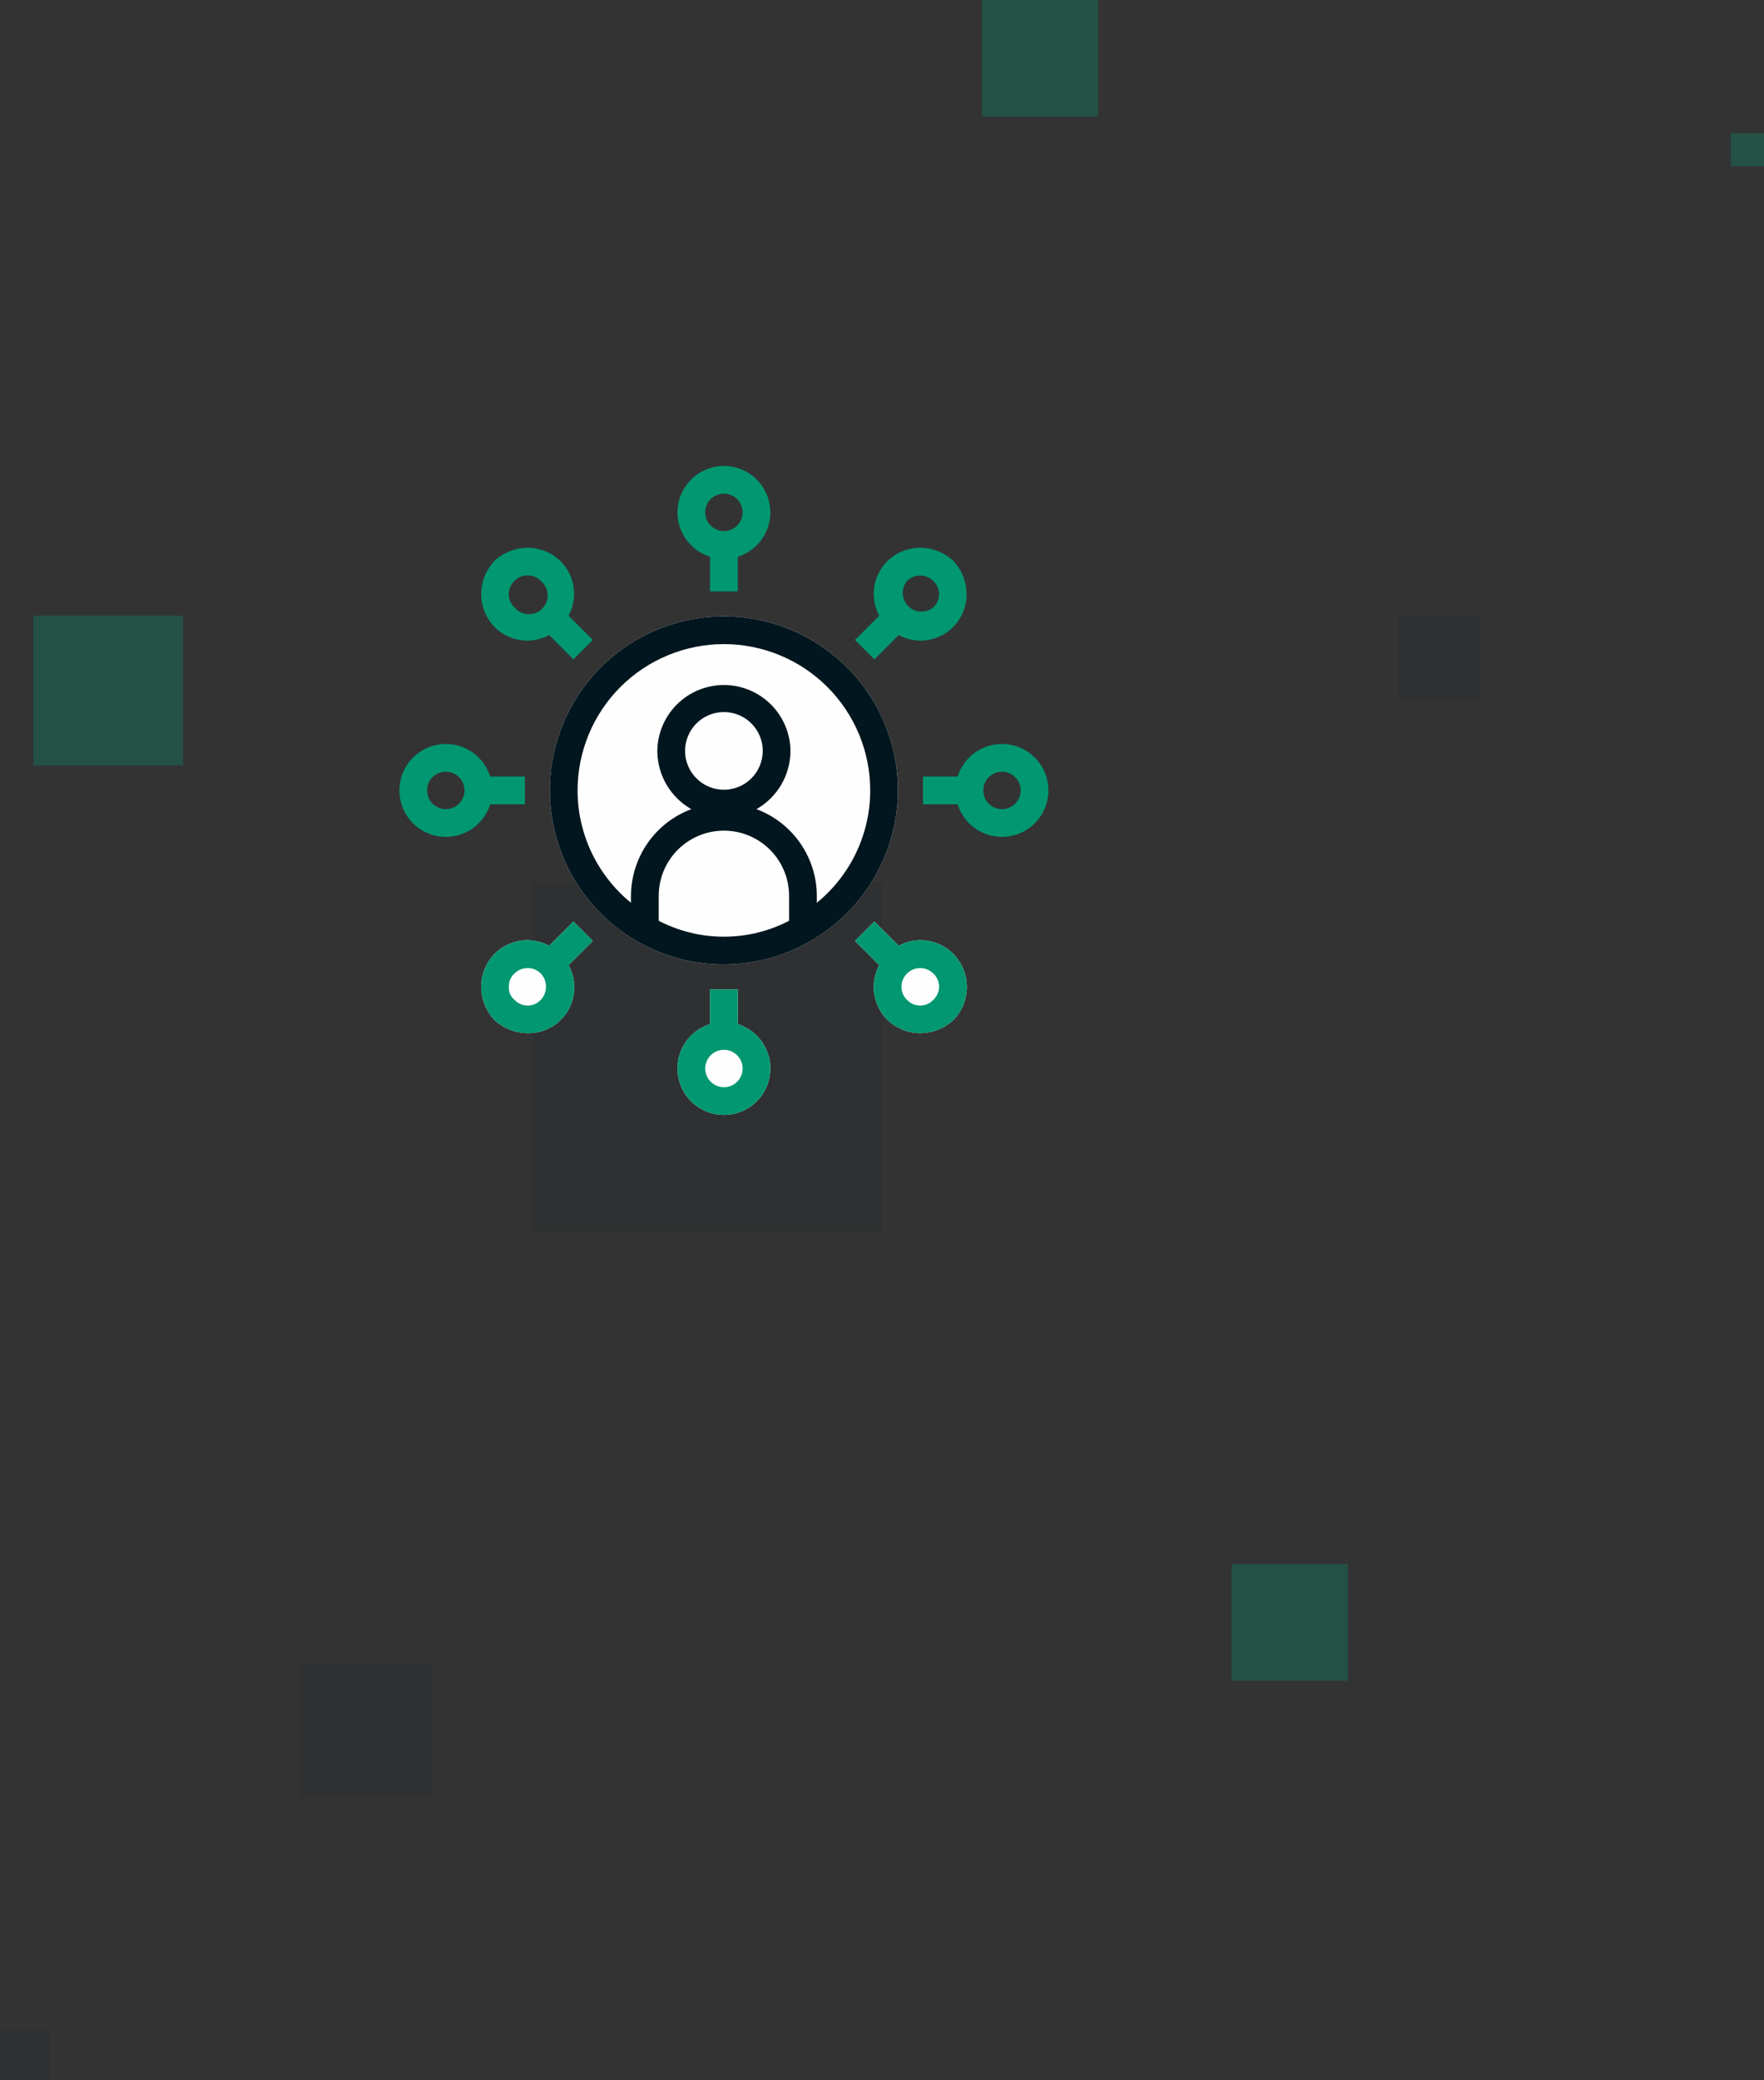 <svg width="106" height="125" viewBox="0 0 106 125" fill="none" xmlns="http://www.w3.org/2000/svg">
<rect x="0" y="0" width="106" height="125" fill="#333333" stroke="none"/>
<g opacity="0.3">
<rect x="2" y="37" width="9" height="9" fill="#019771"/>
<rect x="74" y="94" width="7" height="7" fill="#019771"/>
<rect x="59" width="7" height="7" fill="#019771"/>
<rect x="104" y="8" width="2" height="2" fill="#019771"/>
</g>
<g opacity="0.1">
<rect x="18" y="100" width="8" height="8" fill="#01161E"/>
<rect x="84" y="37" width="5" height="5" fill="#01161E"/>
<rect y="122" width="3" height="3" fill="#01161E"/>
<rect x="32" y="53" width="21" height="21" fill="#01161E"/>
</g>
<path d="M53.96 47.5C53.96 45.431 53.346 43.409 52.197 41.689C51.048 39.969 49.414 38.628 47.503 37.837C45.592 37.045 43.489 36.838 41.459 37.241C39.431 37.645 37.567 38.641 36.104 40.104C34.641 41.567 33.645 43.43 33.242 45.459C32.838 47.488 33.045 49.591 33.837 51.503C34.628 53.414 35.969 55.047 37.689 56.197C39.409 57.346 41.431 57.959 43.5 57.959C46.271 57.949 48.925 56.843 50.884 54.884C52.843 52.925 53.949 50.271 53.96 47.5Z" fill="#FEFEFE"/>
<path d="M53.959 47.5C53.959 45.431 53.346 43.409 52.197 41.689C51.047 39.969 49.414 38.628 47.502 37.837C45.591 37.045 43.488 36.838 41.459 37.241C39.43 37.645 37.567 38.641 36.104 40.104C34.641 41.567 33.645 43.43 33.241 45.459C32.838 47.488 33.045 49.591 33.837 51.503C34.628 53.414 35.969 55.047 37.689 56.197C39.409 57.346 41.431 57.959 43.5 57.959C46.27 57.949 48.925 56.843 50.884 54.884C52.843 52.925 53.948 50.271 53.959 47.5ZM39.583 55.334V53.834C39.583 52.795 39.995 51.799 40.73 51.064C41.465 50.33 42.461 49.917 43.5 49.917C44.539 49.917 45.535 50.33 46.27 51.064C47.004 51.799 47.417 52.795 47.417 53.834V55.334C46.207 55.962 44.863 56.29 43.5 56.29C42.136 56.29 40.793 55.962 39.583 55.334ZM43.5 47.458C43.036 47.458 42.584 47.32 42.199 47.062C41.815 46.804 41.516 46.437 41.34 46.008C41.165 45.579 41.121 45.108 41.215 44.654C41.308 44.2 41.535 43.784 41.865 43.46C42.196 43.135 42.615 42.916 43.071 42.831C43.526 42.746 43.996 42.798 44.422 42.981C44.848 43.164 45.209 43.469 45.461 43.859C45.712 44.248 45.842 44.703 45.833 45.166C45.822 45.778 45.572 46.361 45.135 46.79C44.699 47.218 44.112 47.458 43.5 47.458ZM49.084 54.251V53.834C49.08 52.7 48.731 51.595 48.083 50.664C47.435 49.734 46.52 49.023 45.458 48.625C46.071 48.276 46.581 47.774 46.939 47.167C47.297 46.561 47.491 45.871 47.5 45.166C47.5 44.105 47.079 43.088 46.329 42.338C45.578 41.587 44.561 41.166 43.5 41.166C42.439 41.166 41.421 41.587 40.671 42.338C39.921 43.088 39.499 44.105 39.499 45.166C39.509 45.871 39.702 46.561 40.06 47.167C40.419 47.774 40.929 48.276 41.541 48.625C40.48 49.023 39.564 49.734 38.917 50.664C38.269 51.595 37.92 52.7 37.916 53.834V54.251C36.913 53.434 36.105 52.405 35.55 51.237C34.995 50.069 34.707 48.793 34.707 47.5C34.707 46.345 34.935 45.202 35.377 44.135C35.818 43.068 36.466 42.099 37.282 41.283C38.099 40.466 39.068 39.818 40.135 39.377C41.202 38.935 42.345 38.707 43.5 38.707C44.654 38.707 45.798 38.935 46.865 39.377C47.931 39.818 48.901 40.466 49.717 41.283C50.534 42.099 51.181 43.068 51.623 44.135C52.065 45.202 52.292 46.345 52.292 47.5C52.292 48.793 52.004 50.069 51.449 51.237C50.894 52.405 50.086 53.434 49.084 54.251Z" fill="#01161E"/>
<path d="M44.333 61.543V59.46H42.667V61.543C42.03 61.742 41.485 62.163 41.132 62.73C40.778 63.296 40.639 63.97 40.74 64.629C40.841 65.289 41.175 65.891 41.681 66.326C42.187 66.761 42.833 67 43.5 67C44.167 67 44.813 66.761 45.319 66.326C45.825 65.891 46.159 65.289 46.26 64.629C46.361 63.97 46.222 63.296 45.868 62.73C45.515 62.163 44.97 61.742 44.333 61.543Z" fill="#FEFEFE"/>
<path d="M34.457 55.376L32.998 56.834C32.6 56.622 32.157 56.508 31.706 56.501C31.334 56.5 30.966 56.573 30.622 56.716C30.279 56.859 29.967 57.069 29.706 57.334C29.2 57.861 28.916 58.562 28.915 59.293C28.918 60.035 29.201 60.749 29.706 61.293C30.25 61.799 30.964 62.081 31.706 62.085C32.19 62.094 32.667 61.976 33.09 61.743C33.513 61.509 33.867 61.168 34.116 60.754C34.366 60.34 34.501 59.867 34.51 59.384C34.519 58.901 34.4 58.424 34.165 58.001L35.624 56.543L34.457 55.376Z" fill="#FEFEFE"/>
<path d="M56.377 56.716C56.721 56.859 57.032 57.069 57.293 57.334C57.81 57.864 58.099 58.574 58.099 59.314C58.099 60.053 57.81 60.764 57.293 61.293C56.749 61.799 56.036 62.081 55.293 62.085C54.563 62.083 53.861 61.8 53.334 61.293C53.069 61.032 52.859 60.721 52.716 60.377C52.573 60.034 52.5 59.665 52.501 59.293C52.508 58.842 52.622 58.399 52.834 58.001L51.376 56.543L52.543 55.376L54.001 56.834C54.399 56.622 54.842 56.508 55.293 56.501C55.665 56.5 56.034 56.573 56.377 56.716Z" fill="#FEFEFE"/>
<path d="M44.333 35.54V33.457C44.97 33.258 45.515 32.837 45.868 32.27C46.222 31.704 46.361 31.03 46.26 30.37C46.159 29.711 45.825 29.109 45.319 28.674C44.813 28.239 44.167 28 43.5 28C42.833 28 42.187 28.239 41.681 28.674C41.175 29.109 40.841 29.711 40.74 30.37C40.639 31.03 40.778 31.704 41.132 32.27C41.485 32.837 42.03 33.258 42.667 33.457V35.54H44.333ZM43.5 29.665C43.722 29.665 43.94 29.731 44.125 29.854C44.31 29.978 44.454 30.154 44.539 30.359C44.625 30.565 44.647 30.791 44.603 31.009C44.56 31.227 44.453 31.428 44.296 31.585C44.138 31.743 43.938 31.85 43.719 31.893C43.501 31.937 43.275 31.914 43.069 31.829C42.864 31.744 42.688 31.6 42.565 31.415C42.441 31.23 42.375 31.012 42.375 30.79C42.375 30.491 42.493 30.205 42.704 29.994C42.915 29.783 43.202 29.665 43.5 29.665Z" fill="#019771"/>
<path d="M44.334 61.543V59.46H42.667V61.543C42.03 61.742 41.485 62.163 41.132 62.73C40.778 63.296 40.639 63.97 40.74 64.629C40.841 65.289 41.175 65.891 41.681 66.326C42.188 66.761 42.833 67 43.5 67C44.168 67 44.813 66.761 45.319 66.326C45.826 65.891 46.16 65.289 46.26 64.629C46.361 63.97 46.222 63.296 45.869 62.73C45.515 62.163 44.971 61.742 44.334 61.543ZM43.5 65.335C43.278 65.335 43.06 65.269 42.875 65.146C42.69 65.022 42.546 64.846 42.461 64.641C42.376 64.435 42.353 64.209 42.397 63.991C42.44 63.773 42.547 63.572 42.705 63.415C42.862 63.257 43.062 63.15 43.281 63.107C43.499 63.063 43.725 63.086 43.931 63.171C44.136 63.256 44.312 63.4 44.436 63.585C44.559 63.77 44.625 63.988 44.625 64.21C44.625 64.509 44.507 64.795 44.296 65.006C44.085 65.217 43.799 65.335 43.5 65.335Z" fill="#019771"/>
<path d="M60.21 44.708C59.615 44.708 59.035 44.897 58.555 45.25C58.076 45.602 57.721 46.098 57.543 46.666H55.46V48.333H57.543C57.697 48.826 57.985 49.266 58.374 49.605C58.763 49.944 59.239 50.169 59.748 50.254C60.257 50.339 60.78 50.281 61.258 50.087C61.736 49.893 62.151 49.57 62.457 49.154C62.763 48.739 62.947 48.246 62.99 47.732C63.033 47.218 62.933 46.701 62.7 46.241C62.467 45.78 62.111 45.393 61.672 45.122C61.232 44.852 60.726 44.708 60.21 44.708ZM60.21 48.625C59.988 48.625 59.77 48.559 59.585 48.435C59.4 48.312 59.256 48.136 59.171 47.931C59.086 47.725 59.063 47.499 59.107 47.28C59.15 47.062 59.257 46.862 59.415 46.704C59.572 46.547 59.773 46.44 59.991 46.396C60.209 46.353 60.435 46.375 60.641 46.461C60.846 46.546 61.022 46.69 61.146 46.875C61.269 47.06 61.335 47.277 61.335 47.5C61.335 47.798 61.217 48.084 61.006 48.295C60.795 48.507 60.509 48.625 60.21 48.625Z" fill="#019771"/>
<path d="M26.79 50.292C27.385 50.292 27.965 50.103 28.445 49.75C28.924 49.398 29.279 48.901 29.457 48.333H31.54V46.666H29.457C29.303 46.174 29.015 45.734 28.626 45.395C28.237 45.056 27.761 44.831 27.252 44.746C26.743 44.661 26.22 44.719 25.742 44.913C25.264 45.107 24.849 45.43 24.543 45.846C24.237 46.261 24.052 46.754 24.01 47.268C23.967 47.782 24.067 48.298 24.3 48.759C24.533 49.22 24.889 49.607 25.328 49.877C25.768 50.148 26.274 50.291 26.79 50.292ZM26.79 46.375C27.012 46.375 27.23 46.441 27.415 46.564C27.6 46.688 27.744 46.864 27.829 47.069C27.914 47.275 27.937 47.501 27.893 47.719C27.85 47.938 27.743 48.138 27.585 48.295C27.428 48.453 27.227 48.56 27.009 48.603C26.791 48.647 26.565 48.625 26.359 48.539C26.154 48.454 25.978 48.31 25.854 48.125C25.731 47.94 25.665 47.722 25.665 47.5C25.665 47.202 25.783 46.915 25.994 46.704C26.205 46.493 26.491 46.375 26.79 46.375Z" fill="#019771"/>
<path d="M57.293 37.666C57.8 37.139 58.084 36.437 58.085 35.707C58.081 34.964 57.799 34.251 57.293 33.707C56.749 33.201 56.036 32.919 55.293 32.915C54.563 32.916 53.861 33.2 53.334 33.707C53.069 33.968 52.859 34.279 52.716 34.623C52.573 34.966 52.5 35.335 52.501 35.707C52.508 36.158 52.622 36.601 52.834 36.999L51.376 38.457L52.543 39.624L54.001 38.166C54.399 38.378 54.842 38.492 55.293 38.499C55.665 38.5 56.034 38.427 56.377 38.284C56.721 38.141 57.032 37.931 57.293 37.666ZM56.085 36.499C55.869 36.676 55.595 36.766 55.316 36.753C55.037 36.739 54.773 36.622 54.575 36.425C54.378 36.227 54.261 35.963 54.247 35.684C54.234 35.405 54.324 35.131 54.501 34.915C54.712 34.706 54.997 34.589 55.293 34.589C55.59 34.589 55.874 34.706 56.085 34.915C56.193 35.017 56.28 35.139 56.339 35.275C56.398 35.411 56.429 35.558 56.429 35.707C56.429 35.855 56.398 36.002 56.339 36.139C56.28 36.275 56.193 36.397 56.085 36.499Z" fill="#019771"/>
<path d="M34.457 55.376L32.999 56.834C32.601 56.622 32.158 56.508 31.707 56.501C31.335 56.5 30.966 56.573 30.622 56.716C30.279 56.859 29.968 57.069 29.707 57.334C29.2 57.861 28.916 58.562 28.915 59.293C28.918 60.035 29.201 60.749 29.707 61.293C30.25 61.799 30.964 62.081 31.707 62.085C32.19 62.094 32.667 61.976 33.09 61.743C33.513 61.509 33.867 61.168 34.117 60.754C34.366 60.34 34.502 59.867 34.51 59.384C34.519 58.901 34.4 58.424 34.165 58.001L35.624 56.543L34.457 55.376ZM32.498 60.085C32.397 60.193 32.275 60.28 32.138 60.339C32.002 60.398 31.855 60.429 31.707 60.429C31.558 60.429 31.411 60.398 31.275 60.339C31.139 60.28 31.016 60.193 30.915 60.085C30.799 59.99 30.708 59.868 30.65 59.73C30.592 59.592 30.568 59.442 30.582 59.293C30.575 59.145 30.601 58.996 30.659 58.859C30.717 58.722 30.804 58.6 30.915 58.501C31.126 58.292 31.41 58.175 31.707 58.175C32.003 58.175 32.288 58.292 32.498 58.501C32.698 58.717 32.808 58.999 32.808 59.293C32.808 59.587 32.698 59.869 32.498 60.085Z" fill="#019771"/>
<path d="M57.293 57.334C57.032 57.069 56.721 56.859 56.377 56.716C56.034 56.573 55.665 56.5 55.293 56.501C54.842 56.508 54.399 56.622 54.001 56.834L52.543 55.376L51.376 56.543L52.834 58.001C52.622 58.399 52.508 58.842 52.501 59.293C52.5 59.665 52.573 60.034 52.716 60.377C52.859 60.721 53.069 61.032 53.334 61.293C53.861 61.8 54.563 62.083 55.293 62.085C56.036 62.081 56.749 61.799 57.293 61.293C57.81 60.764 58.099 60.053 58.099 59.314C58.099 58.574 57.81 57.864 57.293 57.334ZM56.085 60.085C55.983 60.193 55.861 60.28 55.725 60.339C55.589 60.398 55.442 60.429 55.293 60.429C55.145 60.429 54.998 60.398 54.861 60.339C54.725 60.28 54.603 60.193 54.501 60.085C54.395 59.983 54.31 59.859 54.253 59.723C54.196 59.587 54.167 59.441 54.168 59.293C54.169 59.072 54.236 58.855 54.36 58.672C54.484 58.488 54.659 58.345 54.864 58.261C55.068 58.176 55.293 58.154 55.511 58.197C55.728 58.239 55.928 58.345 56.085 58.501C56.193 58.603 56.28 58.725 56.339 58.861C56.398 58.998 56.429 59.145 56.429 59.293C56.429 59.441 56.398 59.588 56.339 59.725C56.28 59.861 56.193 59.983 56.085 60.085Z" fill="#019771"/>
<path d="M31.707 38.499C32.158 38.492 32.601 38.378 32.999 38.166L34.457 39.624L35.624 38.457L34.165 36.999C34.378 36.601 34.492 36.158 34.499 35.707C34.5 35.335 34.427 34.966 34.284 34.623C34.141 34.279 33.931 33.968 33.665 33.707C33.139 33.2 32.437 32.916 31.707 32.915C30.964 32.919 30.25 33.201 29.707 33.707C29.201 34.251 28.918 34.964 28.915 35.707C28.916 36.437 29.2 37.139 29.707 37.666C29.968 37.931 30.279 38.141 30.622 38.284C30.966 38.427 31.335 38.5 31.707 38.499ZM30.915 34.915C31.014 34.804 31.136 34.717 31.273 34.659C31.41 34.602 31.558 34.575 31.707 34.582C31.855 34.575 32.003 34.602 32.14 34.659C32.277 34.717 32.4 34.804 32.498 34.915C32.62 35.015 32.719 35.139 32.79 35.279C32.86 35.419 32.901 35.573 32.908 35.73C32.916 35.886 32.891 36.043 32.834 36.19C32.778 36.336 32.691 36.469 32.58 36.581C32.469 36.691 32.336 36.778 32.19 36.835C32.043 36.891 31.886 36.916 31.73 36.909C31.573 36.901 31.419 36.861 31.279 36.79C31.139 36.719 31.015 36.62 30.915 36.499C30.806 36.397 30.72 36.275 30.661 36.139C30.602 36.002 30.571 35.855 30.571 35.707C30.571 35.558 30.602 35.411 30.661 35.275C30.72 35.139 30.806 35.017 30.915 34.915Z" fill="#019771"/>
</svg>

